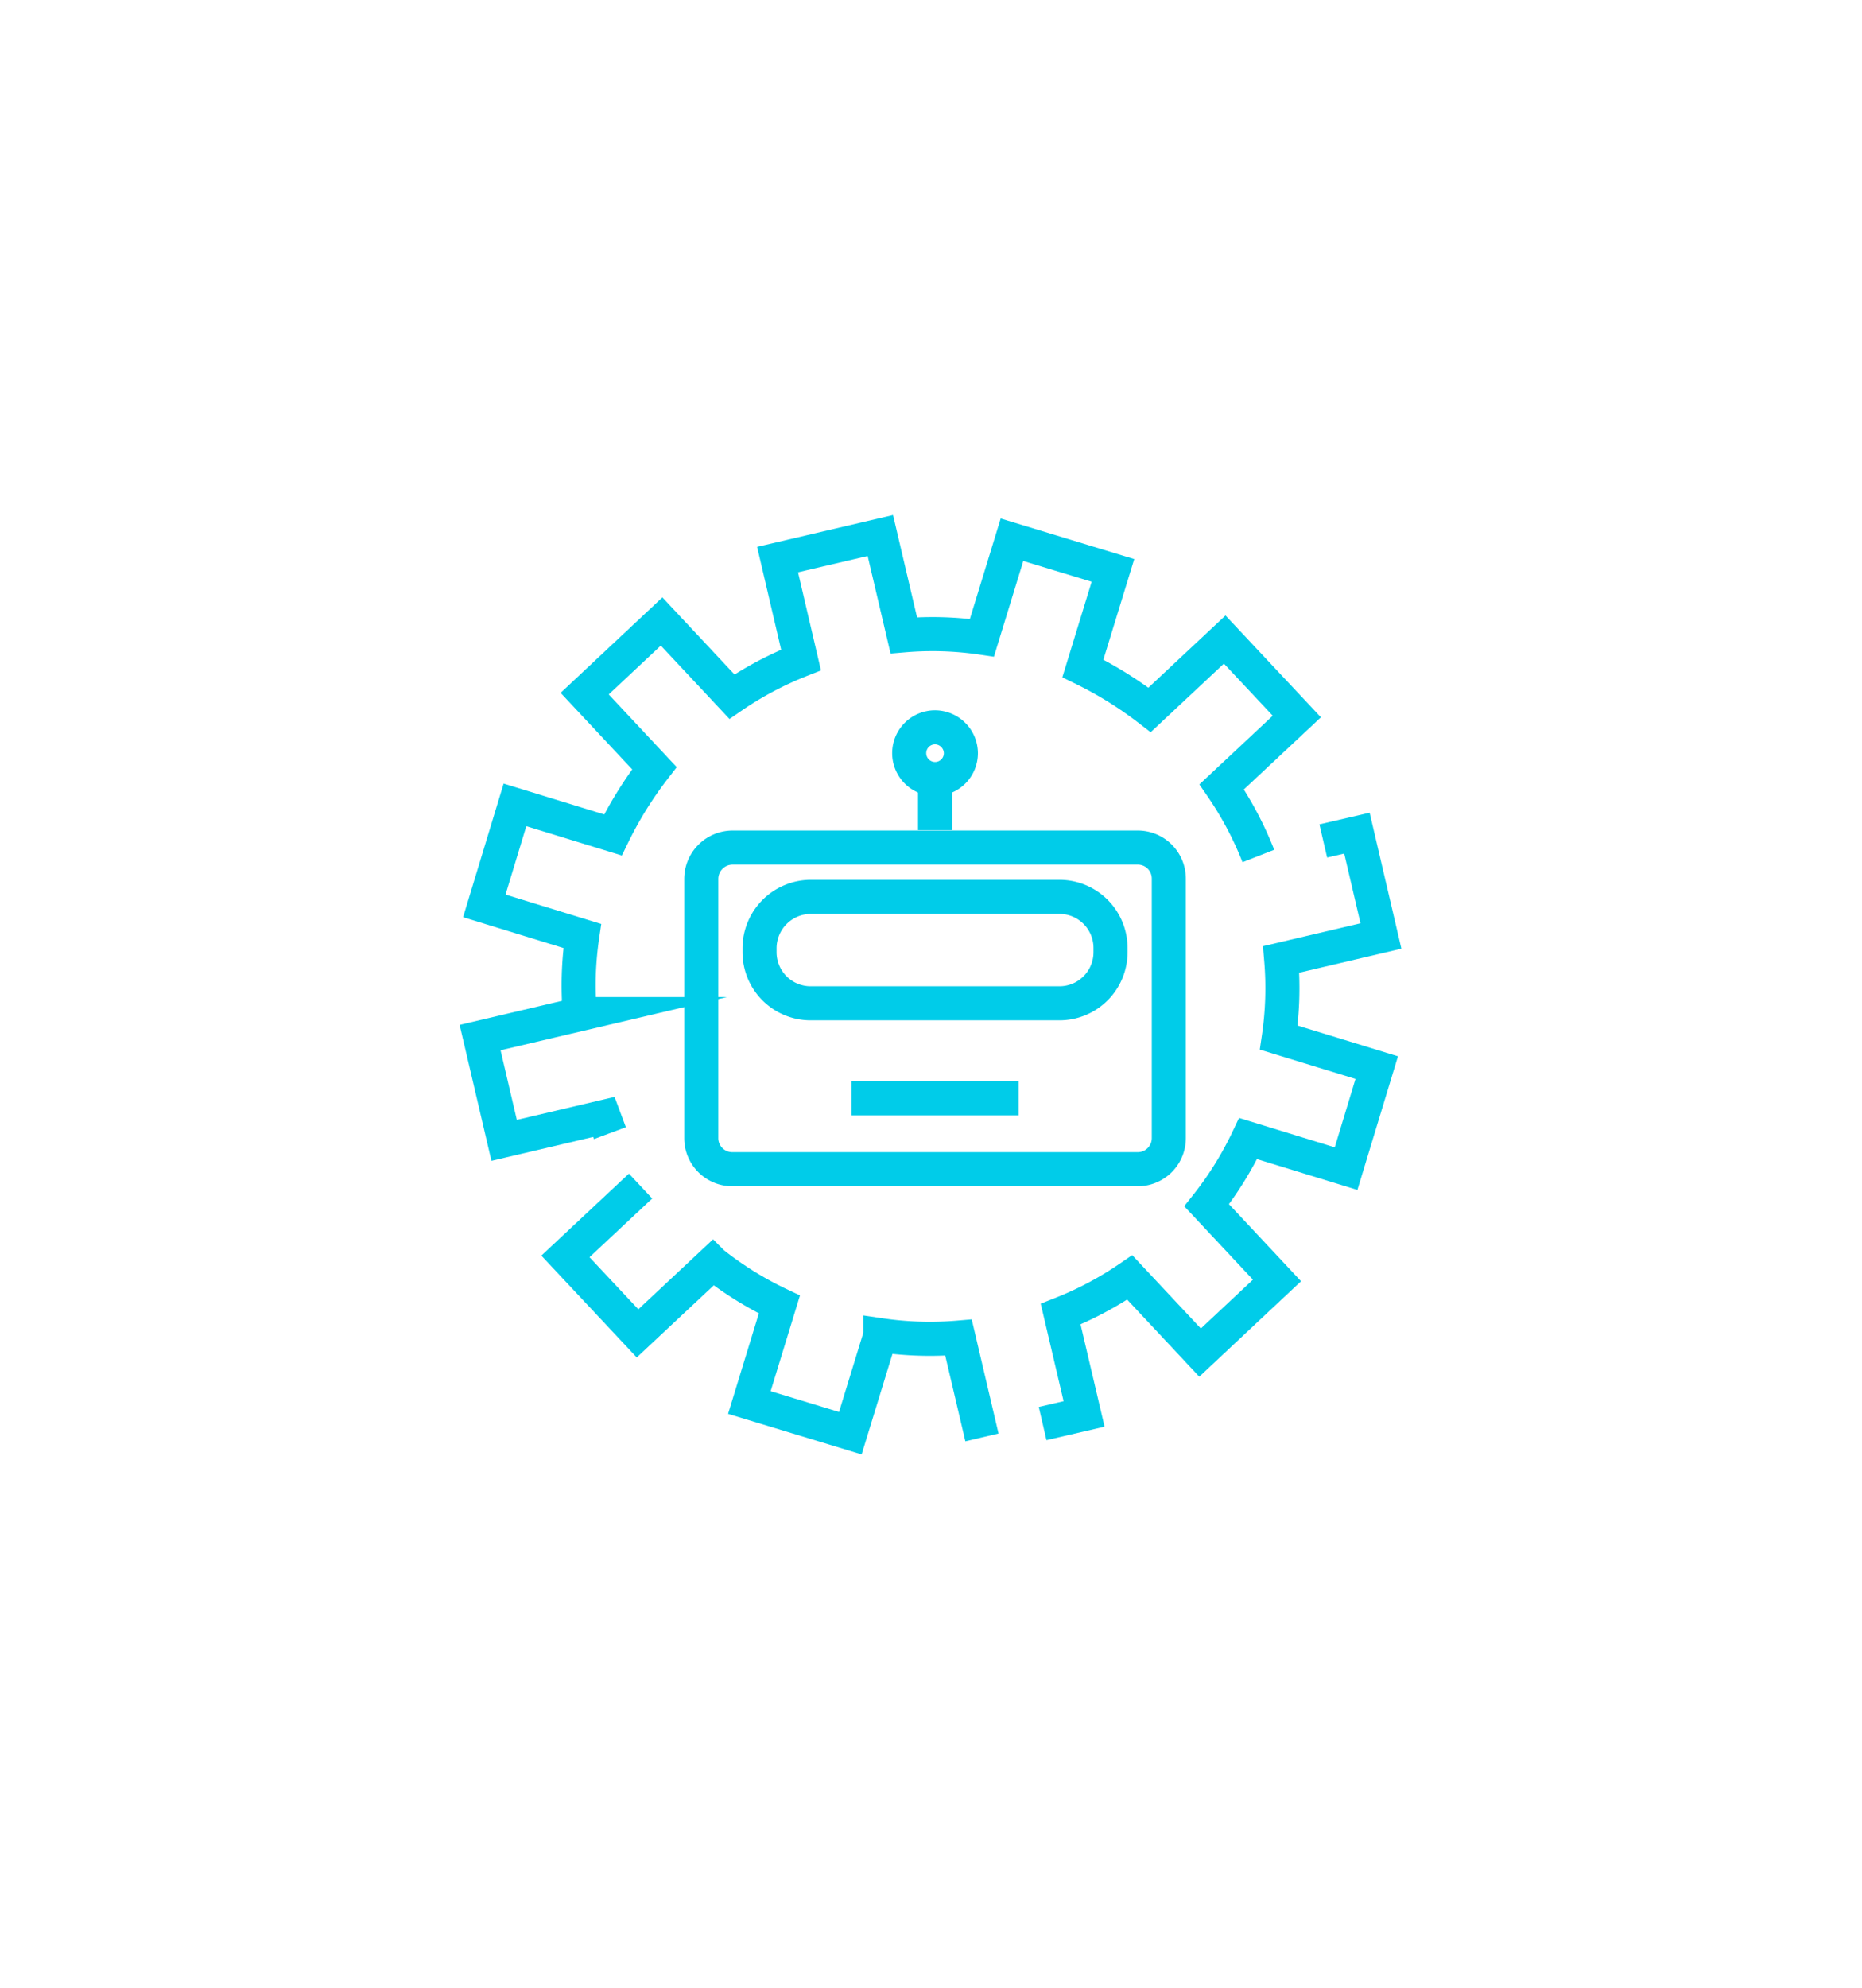 <svg xmlns="http://www.w3.org/2000/svg" xmlns:xlink="http://www.w3.org/1999/xlink" viewBox="0 0 164 175">
  <defs>
    <style>
      .cls-1 {
        fill: #fff;
      }

      .cls-2, .cls-3 {
        fill: none;
      }

      .cls-2 {
        stroke: #00cce9;
        stroke-miterlimit: 10;
        stroke-width: 3px;
      }

      .cls-4 {
        filter: url(#Rectangle_63);
      }
    </style>
    <filter id="Rectangle_63" x="5" y="16" width="154" height="148.111" filterUnits="userSpaceOnUse">
      <feOffset dy="3" input="SourceAlpha"/>
      <feGaussianBlur stdDeviation="3" result="blur"/>
      <feFlood flood-opacity="0.161"/>
      <feComposite operator="in" in2="blur"/>
      <feComposite in="SourceGraphic"/>
    </filter>
  </defs>
  <g id="Group_2109" data-name="Group 2109" transform="translate(-250 -2721)">
    <g id="Group_1047" data-name="Group 1047" transform="translate(264 2743)">
      <g id="Group_1041" data-name="Group 1041" transform="translate(0 0)">
        <g id="Group_749" data-name="Group 749" transform="translate(0)">
          <g class="cls-4" transform="matrix(1, 0, 0, 1, -14, -22)">
            <rect id="Rectangle_63-2" data-name="Rectangle 63" class="cls-1" width="136" height="130.112" rx="50" transform="translate(14 22)"/>
          </g>
        </g>
      </g>
      <g id="Group_2110" data-name="Group 2110" transform="translate(28.286 25.147)">
        <g id="Group_762" data-name="Group 762" transform="translate(0 0)">
          <g id="Group_761" data-name="Group 761" transform="translate(19.479 16.885)">
            <path id="Path_655" data-name="Path 655" class="cls-2" d="M41.952,54.3H77.629a2.734,2.734,0,0,1,2.752,2.752V79.866a2.734,2.734,0,0,1-2.752,2.752H41.952A2.734,2.734,0,0,1,39.2,79.866V57.052A2.767,2.767,0,0,1,41.952,54.3Z" transform="translate(-39.2 -43.714)"/>
            <path id="Path_656" data-name="Path 656" class="cls-2" d="M53.4,62.5H75.313a4.5,4.5,0,0,1,4.5,4.5v.371a4.5,4.5,0,0,1-4.5,4.5H53.4a4.5,4.5,0,0,1-4.5-4.5V67A4.53,4.53,0,0,1,53.4,62.5Z" transform="translate(-43.766 -47.573)"/>
            <line id="Line_6" data-name="Line 6" class="cls-2" x2="14.715" transform="translate(13.233 32.659)"/>
            <line id="Line_7" data-name="Line 7" class="cls-2" y1="4.552" transform="translate(20.591 4.499)"/>
            <path id="Path_657" data-name="Path 657" class="cls-2" d="M78.352,36.576A2.276,2.276,0,1,1,76.076,34.3,2.293,2.293,0,0,1,78.352,36.576Z" transform="translate(-55.485 -34.3)"/>
          </g>
          <path id="Path_658" data-name="Path 658" class="cls-2" d="M96,103.879l3.652-.847-2.064-8.787a30.363,30.363,0,0,0,6.087-3.229l6.193,6.617,6.775-6.352-6.193-6.617A30.354,30.354,0,0,0,114.1,78.79l8.628,2.647,2.7-8.893L116.8,69.9a29.868,29.868,0,0,0,.212-6.881l8.787-2.064L123.684,51.9l-2.964.688" transform="translate(-46.455 -25.699)"/>
          <path id="Path_659" data-name="Path 659" class="cls-2" d="M23.217,110.6,16.6,116.793l6.352,6.775,6.617-6.193a30.353,30.353,0,0,0,5.875,3.652L32.8,129.656l8.893,2.7,2.647-8.628a29.868,29.868,0,0,0,6.881.212l2.064,8.787" transform="translate(-9.084 -53.327)"/>
          <path id="Path_660" data-name="Path 660" class="cls-2" d="M13.833,55.015,13.3,53.585,4.517,55.65,2.4,46.6l8.787-2.064a29.775,29.775,0,0,1,.212-6.881L2.771,35.006l2.7-8.893L14.1,28.76a33.93,33.93,0,0,1,3.652-5.875l-6.14-6.564,6.775-6.352,6.193,6.617a30.362,30.362,0,0,1,6.087-3.229L28.6,4.517,37.653,2.4l2.064,8.787A29.775,29.775,0,0,1,46.6,11.4l2.647-8.628,8.893,2.7L55.491,14.1a33.93,33.93,0,0,1,5.875,3.652l6.617-6.193,6.352,6.775-6.617,6.193a30.362,30.362,0,0,1,3.229,6.087" transform="translate(-2.4 -2.4)"/>
        </g>
      </g>
    </g>
    <rect id="Rectangle_228" data-name="Rectangle 228" class="cls-3" width="164" height="175" transform="translate(250 2721)"/>
  </g>
</svg>
